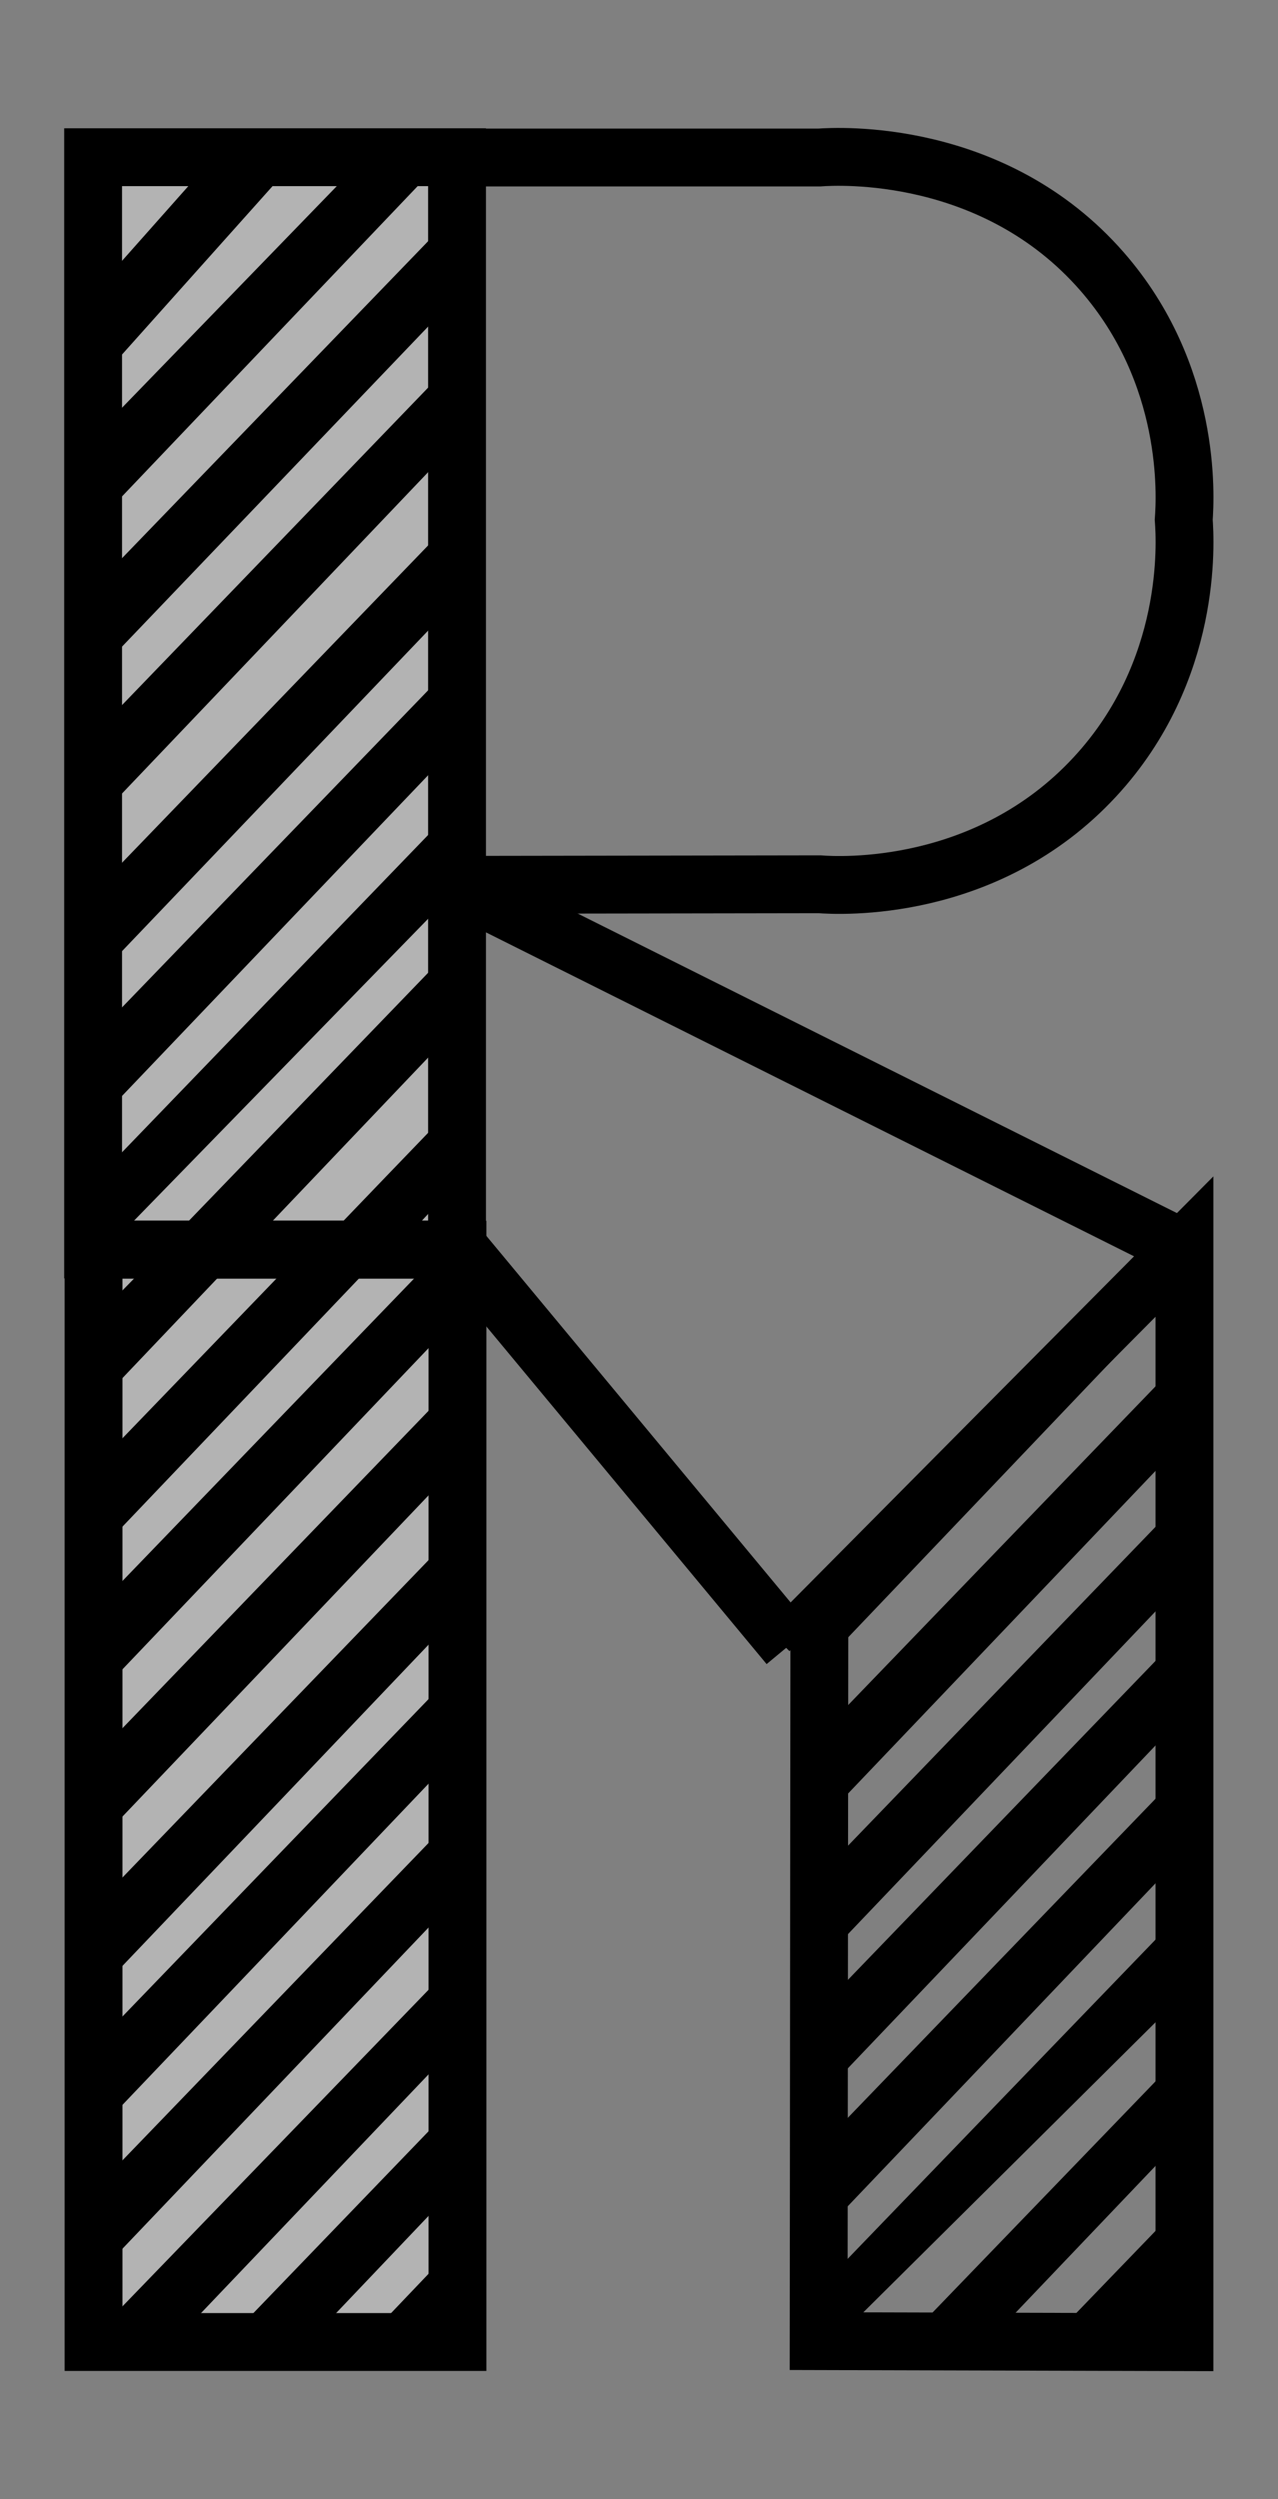 <?xml version="1.0" encoding="utf-8"?>
<!-- Generator: Adobe Illustrator 23.0.1, SVG Export Plug-In . SVG Version: 6.00 Build 0)  -->
<svg version="1.1" id="Calque_1" xmlns="http://www.w3.org/2000/svg" xmlns:xlink="http://www.w3.org/1999/xlink" x="0px" y="0px"
	 viewBox="0 0 883.9 1728" style="enable-background:new 0 0 883.9 1728;" xml:space="preserve">
<rect x="0" y="0" width="883.9" height="1728" fill="#808080" stroke="none"/>
<style type="text/css">
	.st0{opacity:0.4;fill:#FFFFFF;stroke:#000000;stroke-miterlimit:10;}
	.st1{fill:none;stroke:#000000;stroke-width:40;stroke-miterlimit:10;}
	.st2{fill:#FFFFFF;stroke:#000000;stroke-width:40;stroke-miterlimit:10;}
	.st3{fill:#FFFFFF;stroke:#000000;stroke-miterlimit:10;}
	.st4{fill:#FFFFFF;stroke:#000000;stroke-width:6;stroke-miterlimit:10;}
	.st5{stroke:#000000;stroke-width:14;stroke-miterlimit:10;}
	.st6{stroke:#000000;stroke-miterlimit:10;}
</style>
<rect x="64.7" y="108.9" class="st0" width="251.7" height="1510.4"/>
<path class="st1" d="M316.4,108.9h250.4c12.3-0.9,120.5-7,195.4,78.8c62.1,71.1,57.7,155.3,56.5,171.7
	c1.1,14.9,6.4,104.4-61.4,177.7c-75,81.1-177.5,75.3-190.5,74.3c-83.9,0.1-167.7,0.3-251.6,0.4"/>
<line class="st2" x1="315.3" y1="611.9" x2="819.2" y2="863.7"/>
<line class="st3" x1="567.3" y1="1117.4" x2="566.9" y2="1619.3"/>
<line class="st4" x1="819.5" y1="863.9" x2="543.9" y2="1139.5"/>
<path class="st5" d="M314,865.5c-82.9,85.9-165.8,171.8-248.6,257.7c0,13.7,0,27.4,0,41.1c82.9-86.9,165.8-173.9,248.6-260.8V865.5z
	"/>
<path class="st5" d="M314,967.3c-82.9,85.9-165.8,171.8-248.6,257.7c0,13.7,0,27.4,0,41.1c82.9-86.9,165.8-173.9,248.6-260.8V967.3z
	"/>
<path class="st5" d="M314.9,1069.6c-82.9,85.9-165.8,171.8-248.6,257.7c0,13.7,0,27.4,0,41.1c82.9-86.9,165.8-173.9,248.6-260.8
	V1069.6z"/>
<path class="st5" d="M314.9,1165.7c-82.9,85.9-165.8,171.8-248.6,257.7c0,13.7,0,27.4,0,41.1c82.9-86.9,165.8-173.9,248.6-260.8
	V1165.7z"/>
<path class="st5" d="M314,1266.1c-82.9,85.9-165.8,171.8-248.6,257.7c0,13.7,0,27.4,0,41.1c82.9-86.9,165.8-173.9,248.6-260.8
	V1266.1z"/>
<path class="st5" d="M314.9,1366.7c-81.5,84.2-162.9,168.5-244.4,252.7c13.2,0,26.5,0,39.7,0c68.2-71.6,136.5-143.1,204.7-214.7
	V1366.7z"/>
<path class="st5" d="M314.9,1464.5c-49.7,51.6-99.4,103.1-149.1,154.7c12.6,0.1,25.2,0.2,37.8,0.3c37.1-39,74.2-78,111.3-117V1464.5
	z"/>
<path class="st5" d="M316.4,1561.3c-18.5,19.4-36.9,38.7-55.4,58.1c12.5,0,24.9,0,37.4,0c6-6.7,12-13.4,17.9-20.1V1561.3z"/>
<path class="st5" d="M312.6,776.2c-27,28-54,56.1-80.9,84.1c11.8,0,23.5,0,35.3,0c15.2-16.3,30.5-32.7,45.7-49
	C312.6,799.5,312.6,787.9,312.6,776.2z"/>
<path class="st5" d="M312.3,665.9c-62.5,64.8-125.1,129.6-187.6,194.4c12.9,0,25.9,0,38.8,0c49.5-52,99.1-104,148.6-156
	C312.2,691.5,312.3,678.7,312.3,665.9z"/>
<path class="st5" d="M312.6,570.3C231,654.8,149.4,739.4,67.8,824c-0.1,11.9-0.1,23.8-0.2,35.7c81.6-83.8,163.3-167.5,244.9-251.3
	C312.5,595.7,312.5,583,312.6,570.3z"/>
<line class="st2" x1="317.6" y1="863.2" x2="545.6" y2="1137.8"/>
<path class="st5" d="M312.6,470.3C231.1,554.7,149.5,639.1,68,723.6c0,13.7,0,27.4,0.1,41.1c81.5-85.4,163-170.8,244.5-256.1
	C312.5,495.8,312.6,483.1,312.6,470.3z"/>
<path class="st5" d="M312.7,370c-81.6,84.6-163.3,169.2-244.9,253.8c0,13.7-0.1,27.5-0.1,41.2c81.7-85.5,163.3-171,245-256.5
	C312.7,395.7,312.7,382.8,312.7,370z"/>
<path class="st5" d="M312.5,261.1c-81.5,84.5-163,169-244.5,253.5c0,13.7,0,27.3,0.1,41c81.5-85.5,163-171,244.4-256.5
	C312.5,286.5,312.5,273.8,312.5,261.1z"/>
<path class="st5" d="M314.5,157.8c-82.1,85-164.3,170.1-246.4,255.1c0,13.7,0,27.4,0,41.1c81.7-85.4,163.4-170.8,245.1-256.2
	C313.6,184.5,314,171.2,314.5,157.8z"/>
<path class="st5" d="M254.9,116.1c-62.3,64.3-124.7,128.6-187,192.9c0.1,13.7,0.1,27.5,0.2,41.2c75-78.7,149.9-157.4,224.9-236
	C280.3,114.8,267.6,115.5,254.9,116.1z"/>
<path class="st5" d="M149.1,118c-27.1,30.5-54.1,61-81.2,91.5c0,14.6-0.1,29.2-0.1,43.7c40.8-45.6,81.5-91.2,122.3-136.8
	C176.4,117,162.7,117.5,149.1,118z"/>
<path class="st5" d="M816.4,950.8c-82.9,85.9-165.8,171.8-248.6,257.7c0,13.7,0,27.4,0,41.1c82.9-86.9,165.8-173.9,248.6-260.8
	V950.8z"/>
<path class="st5" d="M817.1,1047.2c-82.9,85.9-165.8,171.8-248.6,257.7c0,13.7,0,27.4,0,41.1c82.9-86.9,165.8-173.9,248.6-260.8
	V1047.2z"/>
<path class="st6" d="M816.4,870.6c-82.7,83.1-165.5,166.2-248.2,249.3c-0.2,10.4-0.3,20.9-0.5,31.3
	c82.9-86.9,165.8-173.9,248.6-260.8C816.4,883.8,816.4,877.2,816.4,870.6z"/>
<path class="st5" d="M817.1,1139.9c-82.9,85.9-165.8,171.8-248.6,257.7c0,13.7,0,27.4,0,41.1c82.9-86.9,165.8-173.9,248.6-260.8
	V1139.9z"/>
<path class="st5" d="M817.1,1235.2c-82.9,85.9-165.8,171.8-248.6,257.7c0,13.7,0,27.4,0,41.1c82.9-86.9,165.8-173.9,248.6-260.8
	V1235.2z"/>
<path class="st5" d="M817.1,1332.6c-82.9,85.9-165.8,171.8-248.6,257.7c0,9,0,18,0,27c82.9-82.2,165.8-164.5,248.6-246.7V1332.6z"/>
<path class="st5" d="M817.1,1430.6c-60.4,62.6-120.7,125.1-181.1,187.7c12.8,0,25.6,0,38.4,0c47.6-49.9,95.1-99.8,142.7-149.7
	V1430.6z"/>
<path class="st5" d="M817.1,1534c-27.4,28.4-54.7,56.7-82.1,85.1c12.4,0,24.7,0.1,37.1,0.1c15-15.7,30-31.5,45-47.2V1534z"/>
<path class="st5" d="M218.8,865.5c-50.8,52.7-101.7,105.4-152.5,158.1c0,13.7,0,27.4,0,41.1c63.3-66.4,126.7-132.9,190-199.3
	C243.8,865.4,231.3,865.5,218.8,865.5z"/>
<path class="st5" d="M120.4,865.8c-18.5,18.9-37.1,37.8-55.6,56.7c0,13.7,0,27.4,0,41.1c31.2-32.8,62.3-65.5,93.5-98.3
	C145.6,865.5,133,865.7,120.4,865.8z"/>
<rect x="64.4" y="108.7" class="st1" width="251.7" height="755.2"/>
<rect x="64.7" y="864.1" class="st1" width="251.7" height="755.2"/>
<path class="st1" d="M566.2,1618.7l253,0.7c0-252.5,0-505,0-757.5c-84.2,84.8-168.4,169.6-252.5,254.4L566.2,1618.7z"/>
</svg>
